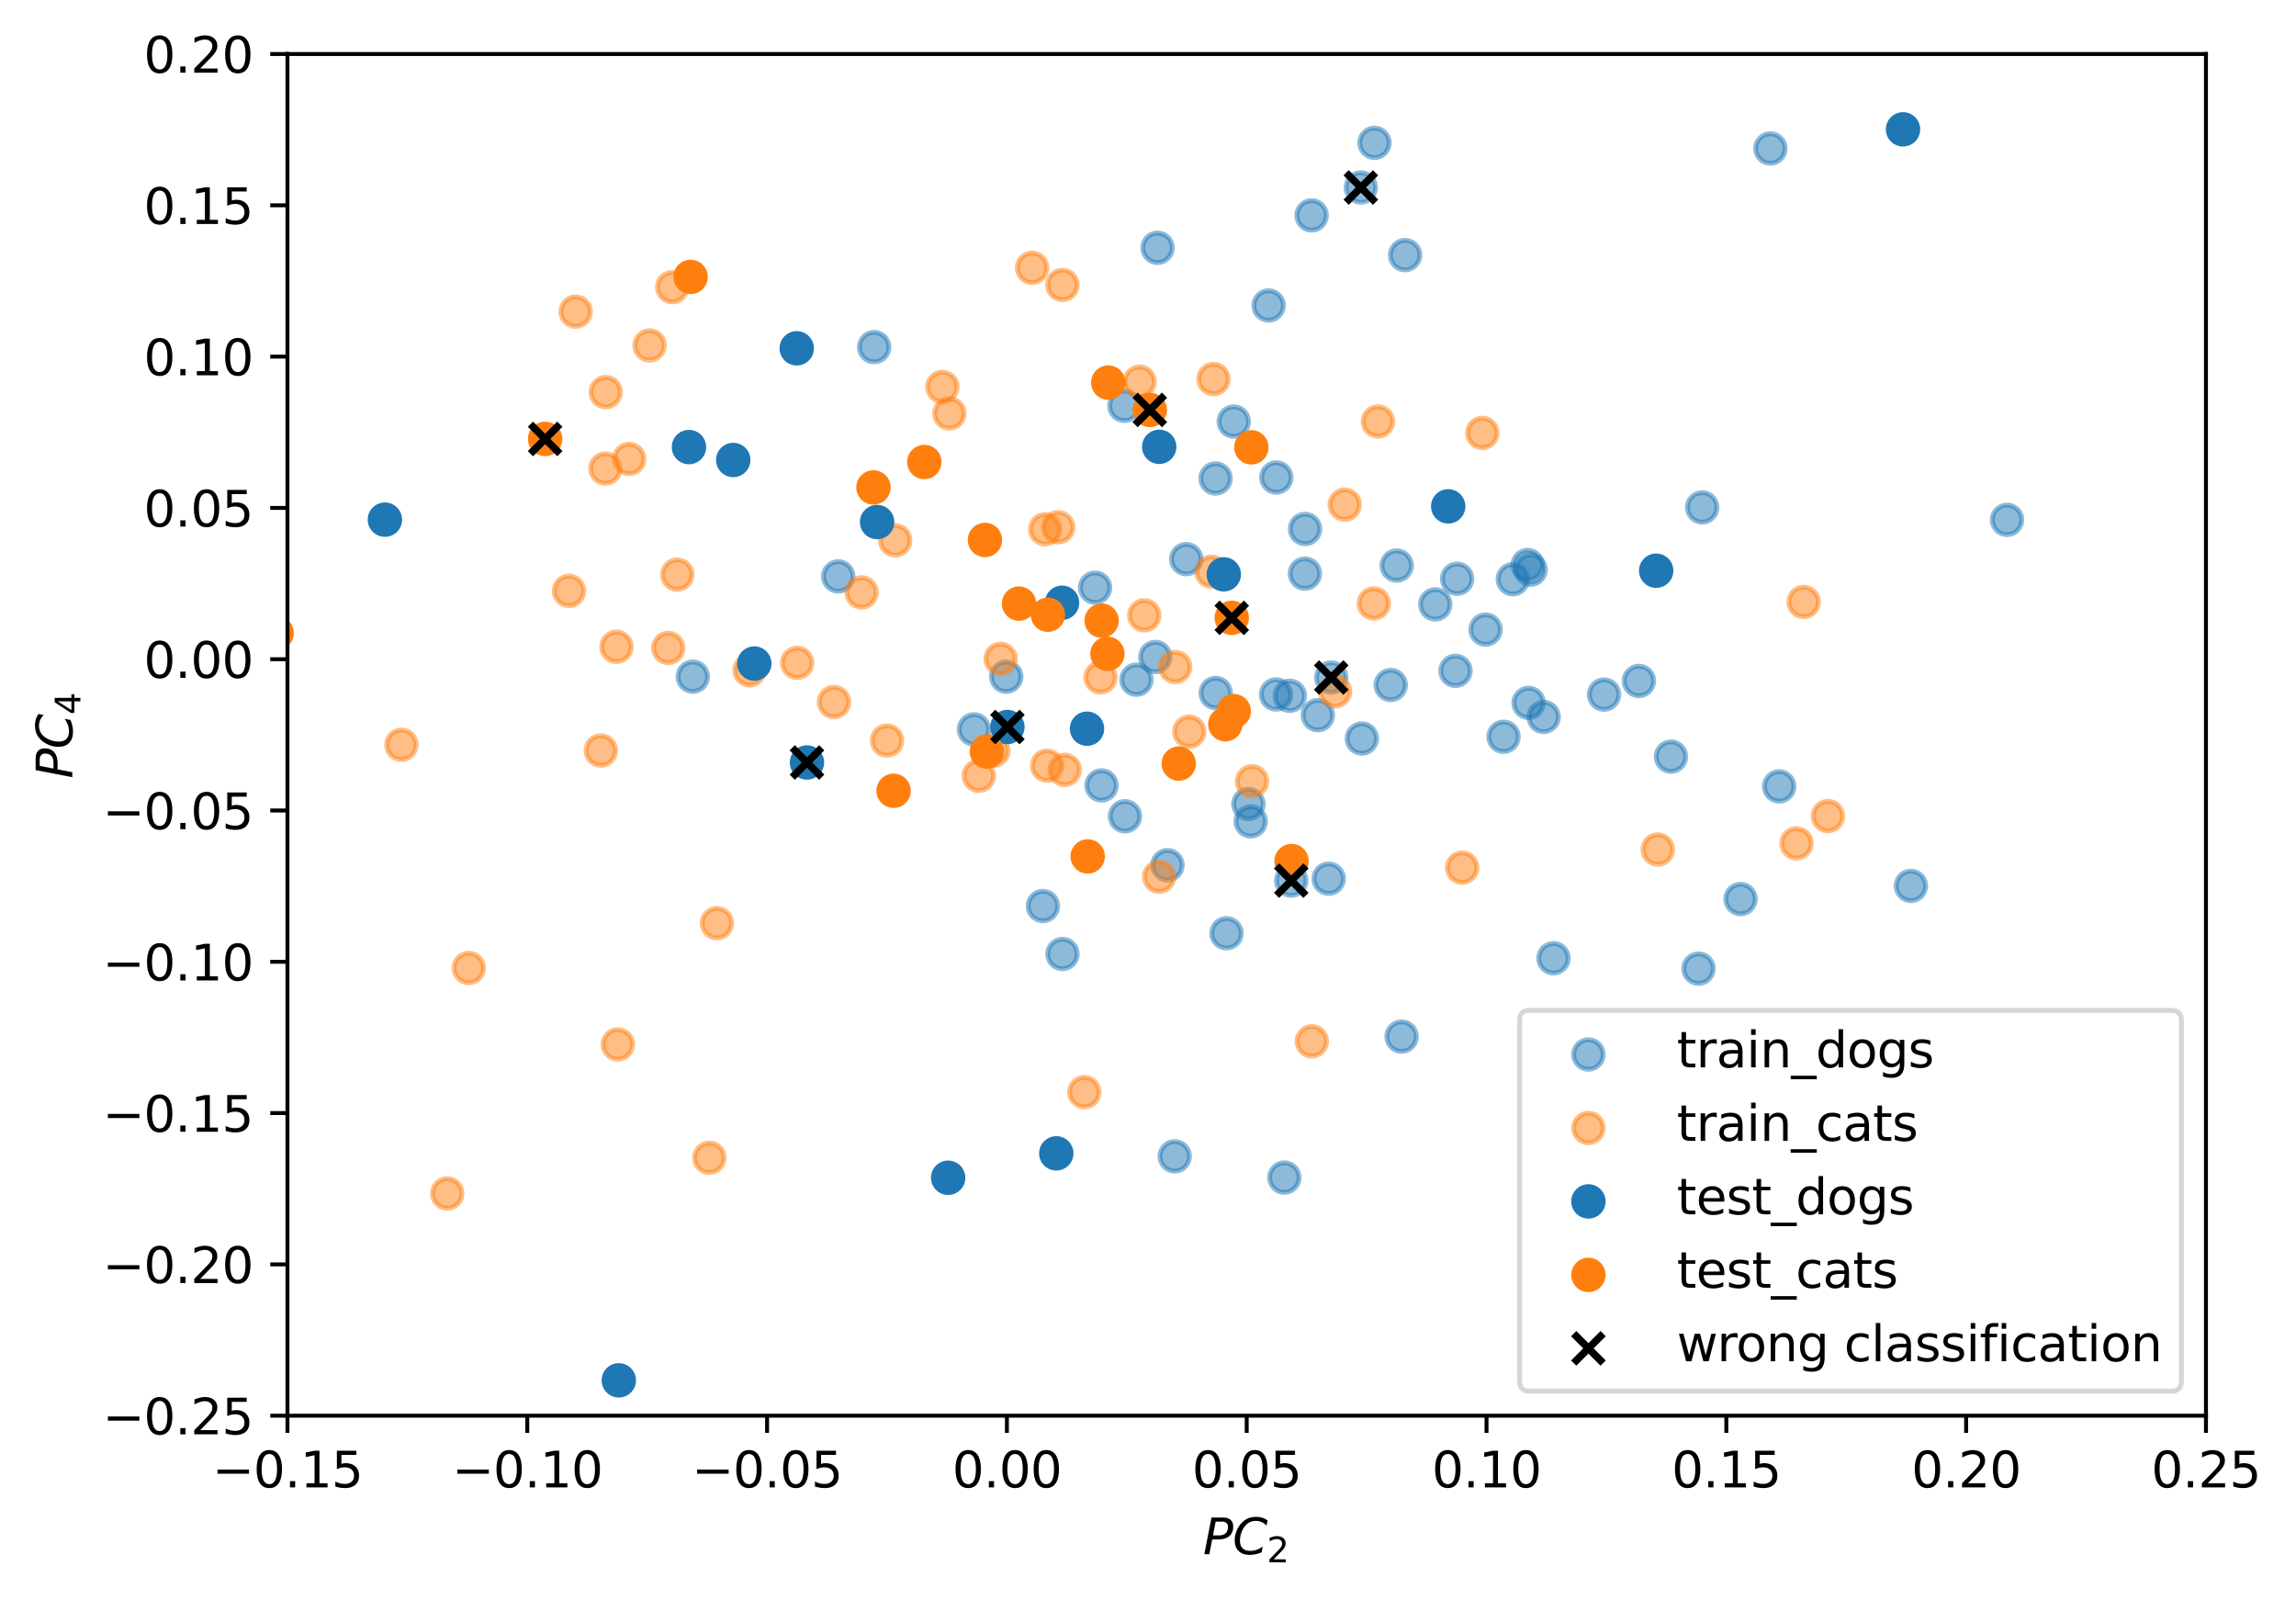 <?xml version="1.0" encoding="utf-8" standalone="no"?>
<!DOCTYPE svg PUBLIC "-//W3C//DTD SVG 1.1//EN"
  "http://www.w3.org/Graphics/SVG/1.1/DTD/svg11.dtd">
<svg xmlns:xlink="http://www.w3.org/1999/xlink" width="467.456pt" height="325.755pt" viewBox="0 0 467.456 325.755" xmlns="http://www.w3.org/2000/svg" version="1.1">
 <defs>
  <style type="text/css">*{stroke-linejoin: round; stroke-linecap: butt}</style>
 </defs>
 <g id="figure_1">
  <g id="patch_1">
   <path d="M 0 325.755 
L 467.456 325.755 
L 467.456 0 
L 0 0 
z
" style="fill: #ffffff"/>
  </g>
  <g id="axes_1">
   <g id="patch_2">
    <path d="M 58.523 288.199 
L 449.123 288.199 
L 449.123 10.999 
L 58.523 10.999 
z
" style="fill: #ffffff"/>
   </g>
   <g id="PathCollection_1">
    <defs>
     <path id="mb5e7efb117" d="M 0 3 
C 0.796 3 1.559 2.684 2.121 2.121 
C 2.684 1.559 3 0.796 3 0 
C 3 -0.796 2.684 -1.559 2.121 -2.121 
C 1.559 -2.684 0.796 -3 0 -3 
C -0.796 -3 -1.559 -2.684 -2.121 -2.121 
C -2.684 -1.559 -3 -0.796 -3 0 
C -3 0.796 -2.684 1.559 -2.121 2.121 
C -1.559 2.684 -0.796 3 0 3 
z
" style="stroke: #1f77b4; stroke-opacity: 0.5"/>
    </defs>
    <g clip-path="url(#p447d0d2521)">
     <use xlink:href="#mb5e7efb117" x="224.265" y="159.896" style="fill: #1f77b4; fill-opacity: 0.5; stroke: #1f77b4; stroke-opacity: 0.5"/>
     <use xlink:href="#mb5e7efb117" x="265.705" y="107.692" style="fill: #1f77b4; fill-opacity: 0.5; stroke: #1f77b4; stroke-opacity: 0.5"/>
     <use xlink:href="#mb5e7efb117" x="311.622" y="115.978" style="fill: #1f77b4; fill-opacity: 0.5; stroke: #1f77b4; stroke-opacity: 0.5"/>
     <use xlink:href="#mb5e7efb117" x="267.041" y="43.848" style="fill: #1f77b4; fill-opacity: 0.5; stroke: #1f77b4; stroke-opacity: 0.5"/>
     <use xlink:href="#mb5e7efb117" x="212.332" y="184.447" style="fill: #1f77b4; fill-opacity: 0.5; stroke: #1f77b4; stroke-opacity: 0.5"/>
     <use xlink:href="#mb5e7efb117" x="340.201" y="154.031" style="fill: #1f77b4; fill-opacity: 0.5; stroke: #1f77b4; stroke-opacity: 0.5"/>
     <use xlink:href="#mb5e7efb117" x="254.637" y="167.218" style="fill: #1f77b4; fill-opacity: 0.5; stroke: #1f77b4; stroke-opacity: 0.5"/>
     <use xlink:href="#mb5e7efb117" x="346.554" y="103.298" style="fill: #1f77b4; fill-opacity: 0.5; stroke: #1f77b4; stroke-opacity: 0.5"/>
     <use xlink:href="#mb5e7efb117" x="237.692" y="176.125" style="fill: #1f77b4; fill-opacity: 0.5; stroke: #1f77b4; stroke-opacity: 0.5"/>
     <use xlink:href="#mb5e7efb117" x="247.515" y="141.077" style="fill: #1f77b4; fill-opacity: 0.5; stroke: #1f77b4; stroke-opacity: 0.5"/>
     <use xlink:href="#mb5e7efb117" x="314.28" y="145.95" style="fill: #1f77b4; fill-opacity: 0.5; stroke: #1f77b4; stroke-opacity: 0.5"/>
     <use xlink:href="#mb5e7efb117" x="241.519" y="113.825" style="fill: #1f77b4; fill-opacity: 0.5; stroke: #1f77b4; stroke-opacity: 0.5"/>
     <use xlink:href="#mb5e7efb117" x="302.459" y="128.17" style="fill: #1f77b4; fill-opacity: 0.5; stroke: #1f77b4; stroke-opacity: 0.5"/>
     <use xlink:href="#mb5e7efb117" x="222.959" y="119.632" style="fill: #1f77b4; fill-opacity: 0.5; stroke: #1f77b4; stroke-opacity: 0.5"/>
     <use xlink:href="#mb5e7efb117" x="235.218" y="133.748" style="fill: #1f77b4; fill-opacity: 0.5; stroke: #1f77b4; stroke-opacity: 0.5"/>
     <use xlink:href="#mb5e7efb117" x="284.363" y="115.136" style="fill: #1f77b4; fill-opacity: 0.5; stroke: #1f77b4; stroke-opacity: 0.5"/>
     <use xlink:href="#mb5e7efb117" x="170.659" y="117.344" style="fill: #1f77b4; fill-opacity: 0.5; stroke: #1f77b4; stroke-opacity: 0.5"/>
     <use xlink:href="#mb5e7efb117" x="198.299" y="148.491" style="fill: #1f77b4; fill-opacity: 0.5; stroke: #1f77b4; stroke-opacity: 0.5"/>
     <use xlink:href="#mb5e7efb117" x="259.801" y="141.373" style="fill: #1f77b4; fill-opacity: 0.5; stroke: #1f77b4; stroke-opacity: 0.5"/>
     <use xlink:href="#mb5e7efb117" x="326.577" y="141.402" style="fill: #1f77b4; fill-opacity: 0.5; stroke: #1f77b4; stroke-opacity: 0.5"/>
     <use xlink:href="#mb5e7efb117" x="354.362" y="183.026" style="fill: #1f77b4; fill-opacity: 0.5; stroke: #1f77b4; stroke-opacity: 0.5"/>
     <use xlink:href="#mb5e7efb117" x="261.489" y="239.729" style="fill: #1f77b4; fill-opacity: 0.5; stroke: #1f77b4; stroke-opacity: 0.5"/>
     <use xlink:href="#mb5e7efb117" x="254.177" y="163.673" style="fill: #1f77b4; fill-opacity: 0.5; stroke: #1f77b4; stroke-opacity: 0.5"/>
     <use xlink:href="#mb5e7efb117" x="277.267" y="150.348" style="fill: #1f77b4; fill-opacity: 0.5; stroke: #1f77b4; stroke-opacity: 0.5"/>
     <use xlink:href="#mb5e7efb117" x="268.304" y="145.593" style="fill: #1f77b4; fill-opacity: 0.5; stroke: #1f77b4; stroke-opacity: 0.5"/>
     <use xlink:href="#mb5e7efb117" x="389.056" y="180.354" style="fill: #1f77b4; fill-opacity: 0.5; stroke: #1f77b4; stroke-opacity: 0.5"/>
     <use xlink:href="#mb5e7efb117" x="283.146" y="139.454" style="fill: #1f77b4; fill-opacity: 0.5; stroke: #1f77b4; stroke-opacity: 0.5"/>
     <use xlink:href="#mb5e7efb117" x="292.218" y="123.039" style="fill: #1f77b4; fill-opacity: 0.5; stroke: #1f77b4; stroke-opacity: 0.5"/>
     <use xlink:href="#mb5e7efb117" x="311.214" y="143.093" style="fill: #1f77b4; fill-opacity: 0.5; stroke: #1f77b4; stroke-opacity: 0.5"/>
     <use xlink:href="#mb5e7efb117" x="231.372" y="138.371" style="fill: #1f77b4; fill-opacity: 0.5; stroke: #1f77b4; stroke-opacity: 0.5"/>
     <use xlink:href="#mb5e7efb117" x="247.486" y="97.408" style="fill: #1f77b4; fill-opacity: 0.5; stroke: #1f77b4; stroke-opacity: 0.5"/>
     <use xlink:href="#mb5e7efb117" x="311.026" y="115.029" style="fill: #1f77b4; fill-opacity: 0.5; stroke: #1f77b4; stroke-opacity: 0.5"/>
     <use xlink:href="#mb5e7efb117" x="265.671" y="116.775" style="fill: #1f77b4; fill-opacity: 0.5; stroke: #1f77b4; stroke-opacity: 0.5"/>
     <use xlink:href="#mb5e7efb117" x="316.285" y="195.081" style="fill: #1f77b4; fill-opacity: 0.5; stroke: #1f77b4; stroke-opacity: 0.5"/>
     <use xlink:href="#mb5e7efb117" x="408.624" y="105.831" style="fill: #1f77b4; fill-opacity: 0.5; stroke: #1f77b4; stroke-opacity: 0.5"/>
     <use xlink:href="#mb5e7efb117" x="251.189" y="85.817" style="fill: #1f77b4; fill-opacity: 0.5; stroke: #1f77b4; stroke-opacity: 0.5"/>
     <use xlink:href="#mb5e7efb117" x="249.711" y="189.988" style="fill: #1f77b4; fill-opacity: 0.5; stroke: #1f77b4; stroke-opacity: 0.5"/>
     <use xlink:href="#mb5e7efb117" x="308.008" y="117.918" style="fill: #1f77b4; fill-opacity: 0.5; stroke: #1f77b4; stroke-opacity: 0.5"/>
     <use xlink:href="#mb5e7efb117" x="296.337" y="136.563" style="fill: #1f77b4; fill-opacity: 0.5; stroke: #1f77b4; stroke-opacity: 0.5"/>
     <use xlink:href="#mb5e7efb117" x="259.854" y="97.206" style="fill: #1f77b4; fill-opacity: 0.5; stroke: #1f77b4; stroke-opacity: 0.5"/>
     <use xlink:href="#mb5e7efb117" x="270.517" y="178.879" style="fill: #1f77b4; fill-opacity: 0.5; stroke: #1f77b4; stroke-opacity: 0.5"/>
     <use xlink:href="#mb5e7efb117" x="345.813" y="197.196" style="fill: #1f77b4; fill-opacity: 0.5; stroke: #1f77b4; stroke-opacity: 0.5"/>
     <use xlink:href="#mb5e7efb117" x="360.442" y="30.232" style="fill: #1f77b4; fill-opacity: 0.5; stroke: #1f77b4; stroke-opacity: 0.5"/>
     <use xlink:href="#mb5e7efb117" x="239.167" y="235.405" style="fill: #1f77b4; fill-opacity: 0.5; stroke: #1f77b4; stroke-opacity: 0.5"/>
     <use xlink:href="#mb5e7efb117" x="258.285" y="62.193" style="fill: #1f77b4; fill-opacity: 0.5; stroke: #1f77b4; stroke-opacity: 0.5"/>
     <use xlink:href="#mb5e7efb117" x="216.311" y="194.212" style="fill: #1f77b4; fill-opacity: 0.5; stroke: #1f77b4; stroke-opacity: 0.5"/>
     <use xlink:href="#mb5e7efb117" x="285.363" y="211.034" style="fill: #1f77b4; fill-opacity: 0.5; stroke: #1f77b4; stroke-opacity: 0.5"/>
     <use xlink:href="#mb5e7efb117" x="229.041" y="166.176" style="fill: #1f77b4; fill-opacity: 0.5; stroke: #1f77b4; stroke-opacity: 0.5"/>
     <use xlink:href="#mb5e7efb117" x="177.976" y="70.662" style="fill: #1f77b4; fill-opacity: 0.5; stroke: #1f77b4; stroke-opacity: 0.5"/>
     <use xlink:href="#mb5e7efb117" x="286.076" y="51.934" style="fill: #1f77b4; fill-opacity: 0.5; stroke: #1f77b4; stroke-opacity: 0.5"/>
     <use xlink:href="#mb5e7efb117" x="141.053" y="137.76" style="fill: #1f77b4; fill-opacity: 0.5; stroke: #1f77b4; stroke-opacity: 0.5"/>
     <use xlink:href="#mb5e7efb117" x="279.842" y="29.08" style="fill: #1f77b4; fill-opacity: 0.5; stroke: #1f77b4; stroke-opacity: 0.5"/>
     <use xlink:href="#mb5e7efb117" x="362.229" y="160.093" style="fill: #1f77b4; fill-opacity: 0.5; stroke: #1f77b4; stroke-opacity: 0.5"/>
     <use xlink:href="#mb5e7efb117" x="262.594" y="141.649" style="fill: #1f77b4; fill-opacity: 0.5; stroke: #1f77b4; stroke-opacity: 0.5"/>
     <use xlink:href="#mb5e7efb117" x="333.679" y="138.631" style="fill: #1f77b4; fill-opacity: 0.5; stroke: #1f77b4; stroke-opacity: 0.5"/>
     <use xlink:href="#mb5e7efb117" x="296.67" y="117.823" style="fill: #1f77b4; fill-opacity: 0.5; stroke: #1f77b4; stroke-opacity: 0.5"/>
     <use xlink:href="#mb5e7efb117" x="306.116" y="149.991" style="fill: #1f77b4; fill-opacity: 0.5; stroke: #1f77b4; stroke-opacity: 0.5"/>
     <use xlink:href="#mb5e7efb117" x="204.868" y="137.763" style="fill: #1f77b4; fill-opacity: 0.5; stroke: #1f77b4; stroke-opacity: 0.5"/>
     <use xlink:href="#mb5e7efb117" x="235.673" y="50.445" style="fill: #1f77b4; fill-opacity: 0.5; stroke: #1f77b4; stroke-opacity: 0.5"/>
     <use xlink:href="#mb5e7efb117" x="228.925" y="82.61" style="fill: #1f77b4; fill-opacity: 0.5; stroke: #1f77b4; stroke-opacity: 0.5"/>
     <use xlink:href="#mb5e7efb117" x="262.897" y="179.276" style="fill: #1f77b4; fill-opacity: 0.5; stroke: #1f77b4; stroke-opacity: 0.5"/>
     <use xlink:href="#mb5e7efb117" x="271.032" y="137.929" style="fill: #1f77b4; fill-opacity: 0.5; stroke: #1f77b4; stroke-opacity: 0.5"/>
     <use xlink:href="#mb5e7efb117" x="277.061" y="38.171" style="fill: #1f77b4; fill-opacity: 0.5; stroke: #1f77b4; stroke-opacity: 0.5"/>
    </g>
   </g>
   <g id="PathCollection_2">
    <defs>
     <path id="m64a1a3dfe0" d="M 0 3 
C 0.796 3 1.559 2.684 2.121 2.121 
C 2.684 1.559 3 0.796 3 0 
C 3 -0.796 2.684 -1.559 2.121 -2.121 
C 1.559 -2.684 0.796 -3 0 -3 
C -0.796 -3 -1.559 -2.684 -2.121 -2.121 
C -2.684 -1.559 -3 -0.796 -3 0 
C -3 0.796 -2.684 1.559 -2.121 2.121 
C -1.559 2.684 -0.796 3 0 3 
z
" style="stroke: #ff7f0e; stroke-opacity: 0.5"/>
    </defs>
    <g clip-path="url(#p447d0d2521)">
     <use xlink:href="#m64a1a3dfe0" x="372.161" y="166.135" style="fill: #ff7f0e; fill-opacity: 0.5; stroke: #ff7f0e; stroke-opacity: 0.5"/>
     <use xlink:href="#m64a1a3dfe0" x="144.421" y="235.694" style="fill: #ff7f0e; fill-opacity: 0.5; stroke: #ff7f0e; stroke-opacity: 0.5"/>
     <use xlink:href="#m64a1a3dfe0" x="91.052" y="242.959" style="fill: #ff7f0e; fill-opacity: 0.5; stroke: #ff7f0e; stroke-opacity: 0.5"/>
     <use xlink:href="#m64a1a3dfe0" x="175.417" y="120.609" style="fill: #ff7f0e; fill-opacity: 0.5; stroke: #ff7f0e; stroke-opacity: 0.5"/>
     <use xlink:href="#m64a1a3dfe0" x="365.765" y="171.69" style="fill: #ff7f0e; fill-opacity: 0.5; stroke: #ff7f0e; stroke-opacity: 0.5"/>
     <use xlink:href="#m64a1a3dfe0" x="117.203" y="63.435" style="fill: #ff7f0e; fill-opacity: 0.5; stroke: #ff7f0e; stroke-opacity: 0.5"/>
     <use xlink:href="#m64a1a3dfe0" x="152.601" y="136.465" style="fill: #ff7f0e; fill-opacity: 0.5; stroke: #ff7f0e; stroke-opacity: 0.5"/>
     <use xlink:href="#m64a1a3dfe0" x="297.699" y="176.636" style="fill: #ff7f0e; fill-opacity: 0.5; stroke: #ff7f0e; stroke-opacity: 0.5"/>
     <use xlink:href="#m64a1a3dfe0" x="28.164" y="113.261" style="fill: #ff7f0e; fill-opacity: 0.5; stroke: #ff7f0e; stroke-opacity: 0.5"/>
     <use xlink:href="#m64a1a3dfe0" x="123.253" y="95.388" style="fill: #ff7f0e; fill-opacity: 0.5; stroke: #ff7f0e; stroke-opacity: 0.5"/>
     <use xlink:href="#m64a1a3dfe0" x="191.856" y="78.767" style="fill: #ff7f0e; fill-opacity: 0.5; stroke: #ff7f0e; stroke-opacity: 0.5"/>
     <use xlink:href="#m64a1a3dfe0" x="213.189" y="155.868" style="fill: #ff7f0e; fill-opacity: 0.5; stroke: #ff7f0e; stroke-opacity: 0.5"/>
     <use xlink:href="#m64a1a3dfe0" x="235.998" y="178.471" style="fill: #ff7f0e; fill-opacity: 0.5; stroke: #ff7f0e; stroke-opacity: 0.5"/>
     <use xlink:href="#m64a1a3dfe0" x="169.804" y="142.912" style="fill: #ff7f0e; fill-opacity: 0.5; stroke: #ff7f0e; stroke-opacity: 0.5"/>
     <use xlink:href="#m64a1a3dfe0" x="246.641" y="116.378" style="fill: #ff7f0e; fill-opacity: 0.5; stroke: #ff7f0e; stroke-opacity: 0.5"/>
     <use xlink:href="#m64a1a3dfe0" x="202.251" y="152.828" style="fill: #ff7f0e; fill-opacity: 0.5; stroke: #ff7f0e; stroke-opacity: 0.5"/>
     <use xlink:href="#m64a1a3dfe0" x="180.589" y="150.761" style="fill: #ff7f0e; fill-opacity: 0.5; stroke: #ff7f0e; stroke-opacity: 0.5"/>
     <use xlink:href="#m64a1a3dfe0" x="95.447" y="197.062" style="fill: #ff7f0e; fill-opacity: 0.5; stroke: #ff7f0e; stroke-opacity: 0.5"/>
     <use xlink:href="#m64a1a3dfe0" x="115.839" y="120.282" style="fill: #ff7f0e; fill-opacity: 0.5; stroke: #ff7f0e; stroke-opacity: 0.5"/>
     <use xlink:href="#m64a1a3dfe0" x="220.764" y="222.336" style="fill: #ff7f0e; fill-opacity: 0.5; stroke: #ff7f0e; stroke-opacity: 0.5"/>
     <use xlink:href="#m64a1a3dfe0" x="122.329" y="152.787" style="fill: #ff7f0e; fill-opacity: 0.5; stroke: #ff7f0e; stroke-opacity: 0.5"/>
     <use xlink:href="#m64a1a3dfe0" x="203.708" y="134.115" style="fill: #ff7f0e; fill-opacity: 0.5; stroke: #ff7f0e; stroke-opacity: 0.5"/>
     <use xlink:href="#m64a1a3dfe0" x="182.259" y="110" style="fill: #ff7f0e; fill-opacity: 0.5; stroke: #ff7f0e; stroke-opacity: 0.5"/>
     <use xlink:href="#m64a1a3dfe0" x="199.28" y="157.926" style="fill: #ff7f0e; fill-opacity: 0.5; stroke: #ff7f0e; stroke-opacity: 0.5"/>
     <use xlink:href="#m64a1a3dfe0" x="136.054" y="131.905" style="fill: #ff7f0e; fill-opacity: 0.5; stroke: #ff7f0e; stroke-opacity: 0.5"/>
     <use xlink:href="#m64a1a3dfe0" x="232.973" y="125.267" style="fill: #ff7f0e; fill-opacity: 0.5; stroke: #ff7f0e; stroke-opacity: 0.5"/>
     <use xlink:href="#m64a1a3dfe0" x="216.775" y="156.732" style="fill: #ff7f0e; fill-opacity: 0.5; stroke: #ff7f0e; stroke-opacity: 0.5"/>
     <use xlink:href="#m64a1a3dfe0" x="239.268" y="135.784" style="fill: #ff7f0e; fill-opacity: 0.5; stroke: #ff7f0e; stroke-opacity: 0.5"/>
     <use xlink:href="#m64a1a3dfe0" x="123.325" y="79.833" style="fill: #ff7f0e; fill-opacity: 0.5; stroke: #ff7f0e; stroke-opacity: 0.5"/>
     <use xlink:href="#m64a1a3dfe0" x="254.907" y="159.048" style="fill: #ff7f0e; fill-opacity: 0.5; stroke: #ff7f0e; stroke-opacity: 0.5"/>
     <use xlink:href="#m64a1a3dfe0" x="247.059" y="77.162" style="fill: #ff7f0e; fill-opacity: 0.5; stroke: #ff7f0e; stroke-opacity: 0.5"/>
     <use xlink:href="#m64a1a3dfe0" x="145.967" y="187.942" style="fill: #ff7f0e; fill-opacity: 0.5; stroke: #ff7f0e; stroke-opacity: 0.5"/>
     <use xlink:href="#m64a1a3dfe0" x="125.511" y="131.674" style="fill: #ff7f0e; fill-opacity: 0.5; stroke: #ff7f0e; stroke-opacity: 0.5"/>
     <use xlink:href="#m64a1a3dfe0" x="301.796" y="88.14" style="fill: #ff7f0e; fill-opacity: 0.5; stroke: #ff7f0e; stroke-opacity: 0.5"/>
     <use xlink:href="#m64a1a3dfe0" x="125.781" y="212.614" style="fill: #ff7f0e; fill-opacity: 0.5; stroke: #ff7f0e; stroke-opacity: 0.5"/>
     <use xlink:href="#m64a1a3dfe0" x="212.8" y="107.744" style="fill: #ff7f0e; fill-opacity: 0.5; stroke: #ff7f0e; stroke-opacity: 0.5"/>
     <use xlink:href="#m64a1a3dfe0" x="232.012" y="77.707" style="fill: #ff7f0e; fill-opacity: 0.5; stroke: #ff7f0e; stroke-opacity: 0.5"/>
     <use xlink:href="#m64a1a3dfe0" x="267.081" y="211.99" style="fill: #ff7f0e; fill-opacity: 0.5; stroke: #ff7f0e; stroke-opacity: 0.5"/>
     <use xlink:href="#m64a1a3dfe0" x="224.064" y="137.905" style="fill: #ff7f0e; fill-opacity: 0.5; stroke: #ff7f0e; stroke-opacity: 0.5"/>
     <use xlink:href="#m64a1a3dfe0" x="367.217" y="122.537" style="fill: #ff7f0e; fill-opacity: 0.5; stroke: #ff7f0e; stroke-opacity: 0.5"/>
     <use xlink:href="#m64a1a3dfe0" x="216.308" y="58.001" style="fill: #ff7f0e; fill-opacity: 0.5; stroke: #ff7f0e; stroke-opacity: 0.5"/>
     <use xlink:href="#m64a1a3dfe0" x="137.898" y="116.983" style="fill: #ff7f0e; fill-opacity: 0.5; stroke: #ff7f0e; stroke-opacity: 0.5"/>
     <use xlink:href="#m64a1a3dfe0" x="128.1" y="93.429" style="fill: #ff7f0e; fill-opacity: 0.5; stroke: #ff7f0e; stroke-opacity: 0.5"/>
     <use xlink:href="#m64a1a3dfe0" x="279.697" y="122.839" style="fill: #ff7f0e; fill-opacity: 0.5; stroke: #ff7f0e; stroke-opacity: 0.5"/>
     <use xlink:href="#m64a1a3dfe0" x="162.299" y="134.939" style="fill: #ff7f0e; fill-opacity: 0.5; stroke: #ff7f0e; stroke-opacity: 0.5"/>
     <use xlink:href="#m64a1a3dfe0" x="242.13" y="148.949" style="fill: #ff7f0e; fill-opacity: 0.5; stroke: #ff7f0e; stroke-opacity: 0.5"/>
     <use xlink:href="#m64a1a3dfe0" x="136.876" y="58.454" style="fill: #ff7f0e; fill-opacity: 0.5; stroke: #ff7f0e; stroke-opacity: 0.5"/>
     <use xlink:href="#m64a1a3dfe0" x="81.732" y="151.621" style="fill: #ff7f0e; fill-opacity: 0.5; stroke: #ff7f0e; stroke-opacity: 0.5"/>
     <use xlink:href="#m64a1a3dfe0" x="337.511" y="172.944" style="fill: #ff7f0e; fill-opacity: 0.5; stroke: #ff7f0e; stroke-opacity: 0.5"/>
     <use xlink:href="#m64a1a3dfe0" x="132.253" y="70.32" style="fill: #ff7f0e; fill-opacity: 0.5; stroke: #ff7f0e; stroke-opacity: 0.5"/>
     <use xlink:href="#m64a1a3dfe0" x="280.543" y="85.805" style="fill: #ff7f0e; fill-opacity: 0.5; stroke: #ff7f0e; stroke-opacity: 0.5"/>
     <use xlink:href="#m64a1a3dfe0" x="210.131" y="54.517" style="fill: #ff7f0e; fill-opacity: 0.5; stroke: #ff7f0e; stroke-opacity: 0.5"/>
     <use xlink:href="#m64a1a3dfe0" x="38.169" y="124.171" style="fill: #ff7f0e; fill-opacity: 0.5; stroke: #ff7f0e; stroke-opacity: 0.5"/>
     <use xlink:href="#m64a1a3dfe0" x="273.781" y="102.736" style="fill: #ff7f0e; fill-opacity: 0.5; stroke: #ff7f0e; stroke-opacity: 0.5"/>
     <use xlink:href="#m64a1a3dfe0" x="215.455" y="107.335" style="fill: #ff7f0e; fill-opacity: 0.5; stroke: #ff7f0e; stroke-opacity: 0.5"/>
     <use xlink:href="#m64a1a3dfe0" x="193.298" y="84.167" style="fill: #ff7f0e; fill-opacity: 0.5; stroke: #ff7f0e; stroke-opacity: 0.5"/>
     <use xlink:href="#m64a1a3dfe0" x="271.826" y="140.754" style="fill: #ff7f0e; fill-opacity: 0.5; stroke: #ff7f0e; stroke-opacity: 0.5"/>
    </g>
   </g>
   <g id="PathCollection_3">
    <defs>
     <path id="m64ab423591" d="M 0 3 
C 0.796 3 1.559 2.684 2.121 2.121 
C 2.684 1.559 3 0.796 3 0 
C 3 -0.796 2.684 -1.559 2.121 -2.121 
C 1.559 -2.684 0.796 -3 0 -3 
C -0.796 -3 -1.559 -2.684 -2.121 -2.121 
C -2.684 -1.559 -3 -0.796 -3 0 
C -3 0.796 -2.684 1.559 -2.121 2.121 
C -1.559 2.684 -0.796 3 0 3 
z
" style="stroke: #1f77b4"/>
    </defs>
    <g clip-path="url(#p447d0d2521)">
     <use xlink:href="#m64ab423591" x="140.271" y="91.013" style="fill: #1f77b4; stroke: #1f77b4"/>
     <use xlink:href="#m64ab423591" x="153.572" y="135.082" style="fill: #1f77b4; stroke: #1f77b4"/>
     <use xlink:href="#m64ab423591" x="125.985" y="281.008" style="fill: #1f77b4; stroke: #1f77b4"/>
     <use xlink:href="#m64ab423591" x="162.211" y="70.91" style="fill: #1f77b4; stroke: #1f77b4"/>
     <use xlink:href="#m64ab423591" x="158.863" y="-1" style="fill: #1f77b4; stroke: #1f77b4"/>
     <use xlink:href="#m64ab423591" x="129.951" y="-1" style="fill: #1f77b4; stroke: #1f77b4"/>
     <use xlink:href="#m64ab423591" x="78.365" y="105.791" style="fill: #1f77b4; stroke: #1f77b4"/>
     <use xlink:href="#m64ab423591" x="294.847" y="103.083" style="fill: #1f77b4; stroke: #1f77b4"/>
     <use xlink:href="#m64ab423591" x="178.574" y="106.274" style="fill: #1f77b4; stroke: #1f77b4"/>
     <use xlink:href="#m64ab423591" x="387.447" y="26.33" style="fill: #1f77b4; stroke: #1f77b4"/>
     <use xlink:href="#m64ab423591" x="193.038" y="239.766" style="fill: #1f77b4; stroke: #1f77b4"/>
     <use xlink:href="#m64ab423591" x="249.153" y="116.923" style="fill: #1f77b4; stroke: #1f77b4"/>
     <use xlink:href="#m64ab423591" x="337.192" y="116.181" style="fill: #1f77b4; stroke: #1f77b4"/>
     <use xlink:href="#m64ab423591" x="215.057" y="234.798" style="fill: #1f77b4; stroke: #1f77b4"/>
     <use xlink:href="#m64ab423591" x="216.232" y="122.709" style="fill: #1f77b4; stroke: #1f77b4"/>
     <use xlink:href="#m64ab423591" x="236.009" y="90.965" style="fill: #1f77b4; stroke: #1f77b4"/>
     <use xlink:href="#m64ab423591" x="221.314" y="148.347" style="fill: #1f77b4; stroke: #1f77b4"/>
     <use xlink:href="#m64ab423591" x="149.285" y="93.642" style="fill: #1f77b4; stroke: #1f77b4"/>
     <use xlink:href="#m64ab423591" x="205.101" y="148.001" style="fill: #1f77b4; stroke: #1f77b4"/>
     <use xlink:href="#m64ab423591" x="164.296" y="155.223" style="fill: #1f77b4; stroke: #1f77b4"/>
    </g>
   </g>
   <g id="PathCollection_4">
    <defs>
     <path id="m41695d82a5" d="M 0 3 
C 0.796 3 1.559 2.684 2.121 2.121 
C 2.684 1.559 3 0.796 3 0 
C 3 -0.796 2.684 -1.559 2.121 -2.121 
C 1.559 -2.684 0.796 -3 0 -3 
C -0.796 -3 -1.559 -2.684 -2.121 -2.121 
C -2.684 -1.559 -3 -0.796 -3 0 
C -3 0.796 -2.684 1.559 -2.121 2.121 
C -1.559 2.684 -0.796 3 0 3 
z
" style="stroke: #ff7f0e"/>
    </defs>
    <g clip-path="url(#p447d0d2521)">
     <use xlink:href="#m41695d82a5" x="250.779" y="125.78" style="fill: #ff7f0e; stroke: #ff7f0e"/>
     <use xlink:href="#m41695d82a5" x="110.988" y="89.357" style="fill: #ff7f0e; stroke: #ff7f0e"/>
     <use xlink:href="#m41695d82a5" x="234.098" y="83.451" style="fill: #ff7f0e; stroke: #ff7f0e"/>
     <use xlink:href="#m41695d82a5" x="181.932" y="160.986" style="fill: #ff7f0e; stroke: #ff7f0e"/>
     <use xlink:href="#m41695d82a5" x="262.954" y="175.288" style="fill: #ff7f0e; stroke: #ff7f0e"/>
     <use xlink:href="#m41695d82a5" x="249.473" y="147.438" style="fill: #ff7f0e; stroke: #ff7f0e"/>
     <use xlink:href="#m41695d82a5" x="254.771" y="91.067" style="fill: #ff7f0e; stroke: #ff7f0e"/>
     <use xlink:href="#m41695d82a5" x="200.92" y="153.002" style="fill: #ff7f0e; stroke: #ff7f0e"/>
     <use xlink:href="#m41695d82a5" x="200.535" y="109.924" style="fill: #ff7f0e; stroke: #ff7f0e"/>
     <use xlink:href="#m41695d82a5" x="213.347" y="125.143" style="fill: #ff7f0e; stroke: #ff7f0e"/>
     <use xlink:href="#m41695d82a5" x="251.185" y="144.773" style="fill: #ff7f0e; stroke: #ff7f0e"/>
     <use xlink:href="#m41695d82a5" x="207.466" y="122.885" style="fill: #ff7f0e; stroke: #ff7f0e"/>
     <use xlink:href="#m41695d82a5" x="188.188" y="94.055" style="fill: #ff7f0e; stroke: #ff7f0e"/>
     <use xlink:href="#m41695d82a5" x="225.638" y="77.889" style="fill: #ff7f0e; stroke: #ff7f0e"/>
     <use xlink:href="#m41695d82a5" x="56.324" y="128.875" style="fill: #ff7f0e; stroke: #ff7f0e"/>
     <use xlink:href="#m41695d82a5" x="224.287" y="126.349" style="fill: #ff7f0e; stroke: #ff7f0e"/>
     <use xlink:href="#m41695d82a5" x="239.992" y="155.451" style="fill: #ff7f0e; stroke: #ff7f0e"/>
     <use xlink:href="#m41695d82a5" x="221.451" y="174.346" style="fill: #ff7f0e; stroke: #ff7f0e"/>
     <use xlink:href="#m41695d82a5" x="140.602" y="56.371" style="fill: #ff7f0e; stroke: #ff7f0e"/>
     <use xlink:href="#m41695d82a5" x="177.832" y="99.229" style="fill: #ff7f0e; stroke: #ff7f0e"/>
     <use xlink:href="#m41695d82a5" x="225.465" y="133.107" style="fill: #ff7f0e; stroke: #ff7f0e"/>
    </g>
   </g>
   <g id="PathCollection_5">
    <defs>
     <path id="mc16e779f1e" d="M -3 3 
L 3 -3 
M -3 -3 
L 3 3 
" style="stroke: #000000; stroke-width: 1.5"/>
    </defs>
    <g clip-path="url(#p447d0d2521)">
     <use xlink:href="#mc16e779f1e" x="262.897" y="179.276" style="stroke: #000000; stroke-width: 1.5"/>
     <use xlink:href="#mc16e779f1e" x="271.032" y="137.929" style="stroke: #000000; stroke-width: 1.5"/>
     <use xlink:href="#mc16e779f1e" x="277.061" y="38.171" style="stroke: #000000; stroke-width: 1.5"/>
     <use xlink:href="#mc16e779f1e" x="250.779" y="125.78" style="stroke: #000000; stroke-width: 1.5"/>
     <use xlink:href="#mc16e779f1e" x="110.988" y="89.357" style="stroke: #000000; stroke-width: 1.5"/>
     <use xlink:href="#mc16e779f1e" x="234.098" y="83.451" style="stroke: #000000; stroke-width: 1.5"/>
     <use xlink:href="#mc16e779f1e" x="205.101" y="148.001" style="stroke: #000000; stroke-width: 1.5"/>
     <use xlink:href="#mc16e779f1e" x="164.296" y="155.223" style="stroke: #000000; stroke-width: 1.5"/>
    </g>
   </g>
   <g id="matplotlib.axis_1">
    <g id="xtick_1">
     <g id="line2d_1">
      <defs>
       <path id="m9e5a7fafeb" d="M 0 0 
L 0 3.5 
" style="stroke: #000000; stroke-width: 0.8"/>
      </defs>
      <g>
       <use xlink:href="#m9e5a7fafeb" x="58.523" y="288.199" style="stroke: #000000; stroke-width: 0.8"/>
      </g>
     </g>
     <g id="text_1">
      <!-- −0.15 -->
      <g transform="translate(43.201 302.798) scale(0.1 -0.1)">
       <defs>
        <path id="DejaVuSans-2212" d="M 678 2272 
L 4684 2272 
L 4684 1741 
L 678 1741 
L 678 2272 
z
" transform="scale(0.016)"/>
        <path id="DejaVuSans-30" d="M 2034 4250 
Q 1547 4250 1301 3770 
Q 1056 3291 1056 2328 
Q 1056 1369 1301 889 
Q 1547 409 2034 409 
Q 2525 409 2770 889 
Q 3016 1369 3016 2328 
Q 3016 3291 2770 3770 
Q 2525 4250 2034 4250 
z
M 2034 4750 
Q 2819 4750 3233 4129 
Q 3647 3509 3647 2328 
Q 3647 1150 3233 529 
Q 2819 -91 2034 -91 
Q 1250 -91 836 529 
Q 422 1150 422 2328 
Q 422 3509 836 4129 
Q 1250 4750 2034 4750 
z
" transform="scale(0.016)"/>
        <path id="DejaVuSans-2e" d="M 684 794 
L 1344 794 
L 1344 0 
L 684 0 
L 684 794 
z
" transform="scale(0.016)"/>
        <path id="DejaVuSans-31" d="M 794 531 
L 1825 531 
L 1825 4091 
L 703 3866 
L 703 4441 
L 1819 4666 
L 2450 4666 
L 2450 531 
L 3481 531 
L 3481 0 
L 794 0 
L 794 531 
z
" transform="scale(0.016)"/>
        <path id="DejaVuSans-35" d="M 691 4666 
L 3169 4666 
L 3169 4134 
L 1269 4134 
L 1269 2991 
Q 1406 3038 1543 3061 
Q 1681 3084 1819 3084 
Q 2600 3084 3056 2656 
Q 3513 2228 3513 1497 
Q 3513 744 3044 326 
Q 2575 -91 1722 -91 
Q 1428 -91 1123 -41 
Q 819 9 494 109 
L 494 744 
Q 775 591 1075 516 
Q 1375 441 1709 441 
Q 2250 441 2565 725 
Q 2881 1009 2881 1497 
Q 2881 1984 2565 2268 
Q 2250 2553 1709 2553 
Q 1456 2553 1204 2497 
Q 953 2441 691 2322 
L 691 4666 
z
" transform="scale(0.016)"/>
       </defs>
       <use xlink:href="#DejaVuSans-2212"/>
       <use xlink:href="#DejaVuSans-30" transform="translate(83.789 0)"/>
       <use xlink:href="#DejaVuSans-2e" transform="translate(147.412 0)"/>
       <use xlink:href="#DejaVuSans-31" transform="translate(179.199 0)"/>
       <use xlink:href="#DejaVuSans-35" transform="translate(242.822 0)"/>
      </g>
     </g>
    </g>
    <g id="xtick_2">
     <g id="line2d_2">
      <g>
       <use xlink:href="#m9e5a7fafeb" x="107.348" y="288.199" style="stroke: #000000; stroke-width: 0.8"/>
      </g>
     </g>
     <g id="text_2">
      <!-- −0.10 -->
      <g transform="translate(92.026 302.798) scale(0.1 -0.1)">
       <use xlink:href="#DejaVuSans-2212"/>
       <use xlink:href="#DejaVuSans-30" transform="translate(83.789 0)"/>
       <use xlink:href="#DejaVuSans-2e" transform="translate(147.412 0)"/>
       <use xlink:href="#DejaVuSans-31" transform="translate(179.199 0)"/>
       <use xlink:href="#DejaVuSans-30" transform="translate(242.822 0)"/>
      </g>
     </g>
    </g>
    <g id="xtick_3">
     <g id="line2d_3">
      <g>
       <use xlink:href="#m9e5a7fafeb" x="156.173" y="288.199" style="stroke: #000000; stroke-width: 0.8"/>
      </g>
     </g>
     <g id="text_3">
      <!-- −0.05 -->
      <g transform="translate(140.851 302.798) scale(0.1 -0.1)">
       <use xlink:href="#DejaVuSans-2212"/>
       <use xlink:href="#DejaVuSans-30" transform="translate(83.789 0)"/>
       <use xlink:href="#DejaVuSans-2e" transform="translate(147.412 0)"/>
       <use xlink:href="#DejaVuSans-30" transform="translate(179.199 0)"/>
       <use xlink:href="#DejaVuSans-35" transform="translate(242.822 0)"/>
      </g>
     </g>
    </g>
    <g id="xtick_4">
     <g id="line2d_4">
      <g>
       <use xlink:href="#m9e5a7fafeb" x="204.998" y="288.199" style="stroke: #000000; stroke-width: 0.8"/>
      </g>
     </g>
     <g id="text_4">
      <!-- 0.00 -->
      <g transform="translate(193.866 302.798) scale(0.1 -0.1)">
       <use xlink:href="#DejaVuSans-30"/>
       <use xlink:href="#DejaVuSans-2e" transform="translate(63.623 0)"/>
       <use xlink:href="#DejaVuSans-30" transform="translate(95.41 0)"/>
       <use xlink:href="#DejaVuSans-30" transform="translate(159.033 0)"/>
      </g>
     </g>
    </g>
    <g id="xtick_5">
     <g id="line2d_5">
      <g>
       <use xlink:href="#m9e5a7fafeb" x="253.823" y="288.199" style="stroke: #000000; stroke-width: 0.8"/>
      </g>
     </g>
     <g id="text_5">
      <!-- 0.05 -->
      <g transform="translate(242.691 302.798) scale(0.1 -0.1)">
       <use xlink:href="#DejaVuSans-30"/>
       <use xlink:href="#DejaVuSans-2e" transform="translate(63.623 0)"/>
       <use xlink:href="#DejaVuSans-30" transform="translate(95.41 0)"/>
       <use xlink:href="#DejaVuSans-35" transform="translate(159.033 0)"/>
      </g>
     </g>
    </g>
    <g id="xtick_6">
     <g id="line2d_6">
      <g>
       <use xlink:href="#m9e5a7fafeb" x="302.648" y="288.199" style="stroke: #000000; stroke-width: 0.8"/>
      </g>
     </g>
     <g id="text_6">
      <!-- 0.10 -->
      <g transform="translate(291.516 302.798) scale(0.1 -0.1)">
       <use xlink:href="#DejaVuSans-30"/>
       <use xlink:href="#DejaVuSans-2e" transform="translate(63.623 0)"/>
       <use xlink:href="#DejaVuSans-31" transform="translate(95.41 0)"/>
       <use xlink:href="#DejaVuSans-30" transform="translate(159.033 0)"/>
      </g>
     </g>
    </g>
    <g id="xtick_7">
     <g id="line2d_7">
      <g>
       <use xlink:href="#m9e5a7fafeb" x="351.473" y="288.199" style="stroke: #000000; stroke-width: 0.8"/>
      </g>
     </g>
     <g id="text_7">
      <!-- 0.15 -->
      <g transform="translate(340.341 302.798) scale(0.1 -0.1)">
       <use xlink:href="#DejaVuSans-30"/>
       <use xlink:href="#DejaVuSans-2e" transform="translate(63.623 0)"/>
       <use xlink:href="#DejaVuSans-31" transform="translate(95.41 0)"/>
       <use xlink:href="#DejaVuSans-35" transform="translate(159.033 0)"/>
      </g>
     </g>
    </g>
    <g id="xtick_8">
     <g id="line2d_8">
      <g>
       <use xlink:href="#m9e5a7fafeb" x="400.298" y="288.199" style="stroke: #000000; stroke-width: 0.8"/>
      </g>
     </g>
     <g id="text_8">
      <!-- 0.20 -->
      <g transform="translate(389.166 302.798) scale(0.1 -0.1)">
       <defs>
        <path id="DejaVuSans-32" d="M 1228 531 
L 3431 531 
L 3431 0 
L 469 0 
L 469 531 
Q 828 903 1448 1529 
Q 2069 2156 2228 2338 
Q 2531 2678 2651 2914 
Q 2772 3150 2772 3378 
Q 2772 3750 2511 3984 
Q 2250 4219 1831 4219 
Q 1534 4219 1204 4116 
Q 875 4013 500 3803 
L 500 4441 
Q 881 4594 1212 4672 
Q 1544 4750 1819 4750 
Q 2544 4750 2975 4387 
Q 3406 4025 3406 3419 
Q 3406 3131 3298 2873 
Q 3191 2616 2906 2266 
Q 2828 2175 2409 1742 
Q 1991 1309 1228 531 
z
" transform="scale(0.016)"/>
       </defs>
       <use xlink:href="#DejaVuSans-30"/>
       <use xlink:href="#DejaVuSans-2e" transform="translate(63.623 0)"/>
       <use xlink:href="#DejaVuSans-32" transform="translate(95.41 0)"/>
       <use xlink:href="#DejaVuSans-30" transform="translate(159.033 0)"/>
      </g>
     </g>
    </g>
    <g id="xtick_9">
     <g id="line2d_9">
      <g>
       <use xlink:href="#m9e5a7fafeb" x="449.123" y="288.199" style="stroke: #000000; stroke-width: 0.8"/>
      </g>
     </g>
     <g id="text_9">
      <!-- 0.25 -->
      <g transform="translate(437.991 302.798) scale(0.1 -0.1)">
       <use xlink:href="#DejaVuSans-30"/>
       <use xlink:href="#DejaVuSans-2e" transform="translate(63.623 0)"/>
       <use xlink:href="#DejaVuSans-32" transform="translate(95.41 0)"/>
       <use xlink:href="#DejaVuSans-35" transform="translate(159.033 0)"/>
      </g>
     </g>
    </g>
    <g id="text_10">
     <!-- $PC_2$ -->
     <g transform="translate(244.923 316.476) scale(0.1 -0.1)">
      <defs>
       <path id="DejaVuSans-Oblique-50" d="M 1081 4666 
L 2541 4666 
Q 3178 4666 3512 4369 
Q 3847 4072 3847 3500 
Q 3847 2731 3353 2303 
Q 2859 1875 1966 1875 
L 1172 1875 
L 806 0 
L 172 0 
L 1081 4666 
z
M 1613 4147 
L 1275 2394 
L 2069 2394 
Q 2606 2394 2893 2669 
Q 3181 2944 3181 3456 
Q 3181 3784 2986 3965 
Q 2791 4147 2438 4147 
L 1613 4147 
z
" transform="scale(0.016)"/>
       <path id="DejaVuSans-Oblique-43" d="M 4447 4306 
L 4319 3641 
Q 4019 3944 3683 4091 
Q 3347 4238 2956 4238 
Q 2422 4238 2017 3981 
Q 1613 3725 1319 3200 
Q 1131 2863 1032 2486 
Q 934 2109 934 1728 
Q 934 1091 1264 756 
Q 1594 422 2222 422 
Q 2656 422 3056 561 
Q 3456 700 3834 978 
L 3688 231 
Q 3316 72 2936 -9 
Q 2556 -91 2175 -91 
Q 1278 -91 773 396 
Q 269 884 269 1753 
Q 269 2309 461 2846 
Q 653 3384 1013 3828 
Q 1394 4300 1883 4525 
Q 2372 4750 3022 4750 
Q 3422 4750 3780 4639 
Q 4138 4528 4447 4306 
z
" transform="scale(0.016)"/>
      </defs>
      <use xlink:href="#DejaVuSans-Oblique-50" transform="translate(0 0.781)"/>
      <use xlink:href="#DejaVuSans-Oblique-43" transform="translate(60.303 0.781)"/>
      <use xlink:href="#DejaVuSans-32" transform="translate(130.127 -15.625) scale(0.7)"/>
     </g>
    </g>
   </g>
   <g id="matplotlib.axis_2">
    <g id="ytick_1">
     <g id="line2d_10">
      <defs>
       <path id="m7dac4a5e73" d="M 0 0 
L -3.5 0 
" style="stroke: #000000; stroke-width: 0.8"/>
      </defs>
      <g>
       <use xlink:href="#m7dac4a5e73" x="58.523" y="288.199" style="stroke: #000000; stroke-width: 0.8"/>
      </g>
     </g>
     <g id="text_11">
      <!-- −0.25 -->
      <g transform="translate(20.878 291.998) scale(0.1 -0.1)">
       <use xlink:href="#DejaVuSans-2212"/>
       <use xlink:href="#DejaVuSans-30" transform="translate(83.789 0)"/>
       <use xlink:href="#DejaVuSans-2e" transform="translate(147.412 0)"/>
       <use xlink:href="#DejaVuSans-32" transform="translate(179.199 0)"/>
       <use xlink:href="#DejaVuSans-35" transform="translate(242.822 0)"/>
      </g>
     </g>
    </g>
    <g id="ytick_2">
     <g id="line2d_11">
      <g>
       <use xlink:href="#m7dac4a5e73" x="58.523" y="257.399" style="stroke: #000000; stroke-width: 0.8"/>
      </g>
     </g>
     <g id="text_12">
      <!-- −0.20 -->
      <g transform="translate(20.878 261.198) scale(0.1 -0.1)">
       <use xlink:href="#DejaVuSans-2212"/>
       <use xlink:href="#DejaVuSans-30" transform="translate(83.789 0)"/>
       <use xlink:href="#DejaVuSans-2e" transform="translate(147.412 0)"/>
       <use xlink:href="#DejaVuSans-32" transform="translate(179.199 0)"/>
       <use xlink:href="#DejaVuSans-30" transform="translate(242.822 0)"/>
      </g>
     </g>
    </g>
    <g id="ytick_3">
     <g id="line2d_12">
      <g>
       <use xlink:href="#m7dac4a5e73" x="58.523" y="226.599" style="stroke: #000000; stroke-width: 0.8"/>
      </g>
     </g>
     <g id="text_13">
      <!-- −0.15 -->
      <g transform="translate(20.878 230.398) scale(0.1 -0.1)">
       <use xlink:href="#DejaVuSans-2212"/>
       <use xlink:href="#DejaVuSans-30" transform="translate(83.789 0)"/>
       <use xlink:href="#DejaVuSans-2e" transform="translate(147.412 0)"/>
       <use xlink:href="#DejaVuSans-31" transform="translate(179.199 0)"/>
       <use xlink:href="#DejaVuSans-35" transform="translate(242.822 0)"/>
      </g>
     </g>
    </g>
    <g id="ytick_4">
     <g id="line2d_13">
      <g>
       <use xlink:href="#m7dac4a5e73" x="58.523" y="195.799" style="stroke: #000000; stroke-width: 0.8"/>
      </g>
     </g>
     <g id="text_14">
      <!-- −0.10 -->
      <g transform="translate(20.878 199.598) scale(0.1 -0.1)">
       <use xlink:href="#DejaVuSans-2212"/>
       <use xlink:href="#DejaVuSans-30" transform="translate(83.789 0)"/>
       <use xlink:href="#DejaVuSans-2e" transform="translate(147.412 0)"/>
       <use xlink:href="#DejaVuSans-31" transform="translate(179.199 0)"/>
       <use xlink:href="#DejaVuSans-30" transform="translate(242.822 0)"/>
      </g>
     </g>
    </g>
    <g id="ytick_5">
     <g id="line2d_14">
      <g>
       <use xlink:href="#m7dac4a5e73" x="58.523" y="164.999" style="stroke: #000000; stroke-width: 0.8"/>
      </g>
     </g>
     <g id="text_15">
      <!-- −0.05 -->
      <g transform="translate(20.878 168.798) scale(0.1 -0.1)">
       <use xlink:href="#DejaVuSans-2212"/>
       <use xlink:href="#DejaVuSans-30" transform="translate(83.789 0)"/>
       <use xlink:href="#DejaVuSans-2e" transform="translate(147.412 0)"/>
       <use xlink:href="#DejaVuSans-30" transform="translate(179.199 0)"/>
       <use xlink:href="#DejaVuSans-35" transform="translate(242.822 0)"/>
      </g>
     </g>
    </g>
    <g id="ytick_6">
     <g id="line2d_15">
      <g>
       <use xlink:href="#m7dac4a5e73" x="58.523" y="134.199" style="stroke: #000000; stroke-width: 0.8"/>
      </g>
     </g>
     <g id="text_16">
      <!-- 0.00 -->
      <g transform="translate(29.258 137.998) scale(0.1 -0.1)">
       <use xlink:href="#DejaVuSans-30"/>
       <use xlink:href="#DejaVuSans-2e" transform="translate(63.623 0)"/>
       <use xlink:href="#DejaVuSans-30" transform="translate(95.41 0)"/>
       <use xlink:href="#DejaVuSans-30" transform="translate(159.033 0)"/>
      </g>
     </g>
    </g>
    <g id="ytick_7">
     <g id="line2d_16">
      <g>
       <use xlink:href="#m7dac4a5e73" x="58.523" y="103.399" style="stroke: #000000; stroke-width: 0.8"/>
      </g>
     </g>
     <g id="text_17">
      <!-- 0.05 -->
      <g transform="translate(29.258 107.198) scale(0.1 -0.1)">
       <use xlink:href="#DejaVuSans-30"/>
       <use xlink:href="#DejaVuSans-2e" transform="translate(63.623 0)"/>
       <use xlink:href="#DejaVuSans-30" transform="translate(95.41 0)"/>
       <use xlink:href="#DejaVuSans-35" transform="translate(159.033 0)"/>
      </g>
     </g>
    </g>
    <g id="ytick_8">
     <g id="line2d_17">
      <g>
       <use xlink:href="#m7dac4a5e73" x="58.523" y="72.599" style="stroke: #000000; stroke-width: 0.8"/>
      </g>
     </g>
     <g id="text_18">
      <!-- 0.10 -->
      <g transform="translate(29.258 76.398) scale(0.1 -0.1)">
       <use xlink:href="#DejaVuSans-30"/>
       <use xlink:href="#DejaVuSans-2e" transform="translate(63.623 0)"/>
       <use xlink:href="#DejaVuSans-31" transform="translate(95.41 0)"/>
       <use xlink:href="#DejaVuSans-30" transform="translate(159.033 0)"/>
      </g>
     </g>
    </g>
    <g id="ytick_9">
     <g id="line2d_18">
      <g>
       <use xlink:href="#m7dac4a5e73" x="58.523" y="41.799" style="stroke: #000000; stroke-width: 0.8"/>
      </g>
     </g>
     <g id="text_19">
      <!-- 0.15 -->
      <g transform="translate(29.258 45.598) scale(0.1 -0.1)">
       <use xlink:href="#DejaVuSans-30"/>
       <use xlink:href="#DejaVuSans-2e" transform="translate(63.623 0)"/>
       <use xlink:href="#DejaVuSans-31" transform="translate(95.41 0)"/>
       <use xlink:href="#DejaVuSans-35" transform="translate(159.033 0)"/>
      </g>
     </g>
    </g>
    <g id="ytick_10">
     <g id="line2d_19">
      <g>
       <use xlink:href="#m7dac4a5e73" x="58.523" y="10.999" style="stroke: #000000; stroke-width: 0.8"/>
      </g>
     </g>
     <g id="text_20">
      <!-- 0.20 -->
      <g transform="translate(29.258 14.798) scale(0.1 -0.1)">
       <use xlink:href="#DejaVuSans-30"/>
       <use xlink:href="#DejaVuSans-2e" transform="translate(63.623 0)"/>
       <use xlink:href="#DejaVuSans-32" transform="translate(95.41 0)"/>
       <use xlink:href="#DejaVuSans-30" transform="translate(159.033 0)"/>
      </g>
     </g>
    </g>
    <g id="text_21">
     <!-- $PC_4$ -->
     <g transform="translate(14.798 158.499) rotate(-90) scale(0.1 -0.1)">
      <defs>
       <path id="DejaVuSans-34" d="M 2419 4116 
L 825 1625 
L 2419 1625 
L 2419 4116 
z
M 2253 4666 
L 3047 4666 
L 3047 1625 
L 3713 1625 
L 3713 1100 
L 3047 1100 
L 3047 0 
L 2419 0 
L 2419 1100 
L 313 1100 
L 313 1709 
L 2253 4666 
z
" transform="scale(0.016)"/>
      </defs>
      <use xlink:href="#DejaVuSans-Oblique-50" transform="translate(0 0.781)"/>
      <use xlink:href="#DejaVuSans-Oblique-43" transform="translate(60.303 0.781)"/>
      <use xlink:href="#DejaVuSans-34" transform="translate(130.127 -15.625) scale(0.7)"/>
     </g>
    </g>
   </g>
   <g id="patch_3">
    <path d="M 58.523 288.199 
L 58.523 10.999 
" style="fill: none; stroke: #000000; stroke-width: 0.8; stroke-linejoin: miter; stroke-linecap: square"/>
   </g>
   <g id="patch_4">
    <path d="M 449.123 288.199 
L 449.123 10.999 
" style="fill: none; stroke: #000000; stroke-width: 0.8; stroke-linejoin: miter; stroke-linecap: square"/>
   </g>
   <g id="patch_5">
    <path d="M 58.523 288.199 
L 449.123 288.199 
" style="fill: none; stroke: #000000; stroke-width: 0.8; stroke-linejoin: miter; stroke-linecap: square"/>
   </g>
   <g id="patch_6">
    <path d="M 58.523 10.999 
L 449.123 10.999 
" style="fill: none; stroke: #000000; stroke-width: 0.8; stroke-linejoin: miter; stroke-linecap: square"/>
   </g>
   <g id="legend_1">
    <g id="patch_7">
     <path d="M 311.395 283.199 
L 442.123 283.199 
Q 444.123 283.199 444.123 281.199 
L 444.123 207.696 
Q 444.123 205.696 442.123 205.696 
L 311.395 205.696 
Q 309.395 205.696 309.395 207.696 
L 309.395 281.199 
Q 309.395 283.199 311.395 283.199 
z
" style="fill: #ffffff; opacity: 0.8; stroke: #cccccc; stroke-linejoin: miter"/>
    </g>
    <g id="PathCollection_6">
     <g>
      <use xlink:href="#mb5e7efb117" x="323.395" y="214.67" style="fill: #1f77b4; fill-opacity: 0.5; stroke: #1f77b4; stroke-opacity: 0.5"/>
     </g>
    </g>
    <g id="text_22">
     <!-- train_dogs -->
     <g transform="translate(341.395 217.295) scale(0.1 -0.1)">
      <defs>
       <path id="DejaVuSans-74" d="M 1172 4494 
L 1172 3500 
L 2356 3500 
L 2356 3053 
L 1172 3053 
L 1172 1153 
Q 1172 725 1289 603 
Q 1406 481 1766 481 
L 2356 481 
L 2356 0 
L 1766 0 
Q 1100 0 847 248 
Q 594 497 594 1153 
L 594 3053 
L 172 3053 
L 172 3500 
L 594 3500 
L 594 4494 
L 1172 4494 
z
" transform="scale(0.016)"/>
       <path id="DejaVuSans-72" d="M 2631 2963 
Q 2534 3019 2420 3045 
Q 2306 3072 2169 3072 
Q 1681 3072 1420 2755 
Q 1159 2438 1159 1844 
L 1159 0 
L 581 0 
L 581 3500 
L 1159 3500 
L 1159 2956 
Q 1341 3275 1631 3429 
Q 1922 3584 2338 3584 
Q 2397 3584 2469 3576 
Q 2541 3569 2628 3553 
L 2631 2963 
z
" transform="scale(0.016)"/>
       <path id="DejaVuSans-61" d="M 2194 1759 
Q 1497 1759 1228 1600 
Q 959 1441 959 1056 
Q 959 750 1161 570 
Q 1363 391 1709 391 
Q 2188 391 2477 730 
Q 2766 1069 2766 1631 
L 2766 1759 
L 2194 1759 
z
M 3341 1997 
L 3341 0 
L 2766 0 
L 2766 531 
Q 2569 213 2275 61 
Q 1981 -91 1556 -91 
Q 1019 -91 701 211 
Q 384 513 384 1019 
Q 384 1609 779 1909 
Q 1175 2209 1959 2209 
L 2766 2209 
L 2766 2266 
Q 2766 2663 2505 2880 
Q 2244 3097 1772 3097 
Q 1472 3097 1187 3025 
Q 903 2953 641 2809 
L 641 3341 
Q 956 3463 1253 3523 
Q 1550 3584 1831 3584 
Q 2591 3584 2966 3190 
Q 3341 2797 3341 1997 
z
" transform="scale(0.016)"/>
       <path id="DejaVuSans-69" d="M 603 3500 
L 1178 3500 
L 1178 0 
L 603 0 
L 603 3500 
z
M 603 4863 
L 1178 4863 
L 1178 4134 
L 603 4134 
L 603 4863 
z
" transform="scale(0.016)"/>
       <path id="DejaVuSans-6e" d="M 3513 2113 
L 3513 0 
L 2938 0 
L 2938 2094 
Q 2938 2591 2744 2837 
Q 2550 3084 2163 3084 
Q 1697 3084 1428 2787 
Q 1159 2491 1159 1978 
L 1159 0 
L 581 0 
L 581 3500 
L 1159 3500 
L 1159 2956 
Q 1366 3272 1645 3428 
Q 1925 3584 2291 3584 
Q 2894 3584 3203 3211 
Q 3513 2838 3513 2113 
z
" transform="scale(0.016)"/>
       <path id="DejaVuSans-5f" d="M 3263 -1063 
L 3263 -1509 
L -63 -1509 
L -63 -1063 
L 3263 -1063 
z
" transform="scale(0.016)"/>
       <path id="DejaVuSans-64" d="M 2906 2969 
L 2906 4863 
L 3481 4863 
L 3481 0 
L 2906 0 
L 2906 525 
Q 2725 213 2448 61 
Q 2172 -91 1784 -91 
Q 1150 -91 751 415 
Q 353 922 353 1747 
Q 353 2572 751 3078 
Q 1150 3584 1784 3584 
Q 2172 3584 2448 3432 
Q 2725 3281 2906 2969 
z
M 947 1747 
Q 947 1113 1208 752 
Q 1469 391 1925 391 
Q 2381 391 2643 752 
Q 2906 1113 2906 1747 
Q 2906 2381 2643 2742 
Q 2381 3103 1925 3103 
Q 1469 3103 1208 2742 
Q 947 2381 947 1747 
z
" transform="scale(0.016)"/>
       <path id="DejaVuSans-6f" d="M 1959 3097 
Q 1497 3097 1228 2736 
Q 959 2375 959 1747 
Q 959 1119 1226 758 
Q 1494 397 1959 397 
Q 2419 397 2687 759 
Q 2956 1122 2956 1747 
Q 2956 2369 2687 2733 
Q 2419 3097 1959 3097 
z
M 1959 3584 
Q 2709 3584 3137 3096 
Q 3566 2609 3566 1747 
Q 3566 888 3137 398 
Q 2709 -91 1959 -91 
Q 1206 -91 779 398 
Q 353 888 353 1747 
Q 353 2609 779 3096 
Q 1206 3584 1959 3584 
z
" transform="scale(0.016)"/>
       <path id="DejaVuSans-67" d="M 2906 1791 
Q 2906 2416 2648 2759 
Q 2391 3103 1925 3103 
Q 1463 3103 1205 2759 
Q 947 2416 947 1791 
Q 947 1169 1205 825 
Q 1463 481 1925 481 
Q 2391 481 2648 825 
Q 2906 1169 2906 1791 
z
M 3481 434 
Q 3481 -459 3084 -895 
Q 2688 -1331 1869 -1331 
Q 1566 -1331 1297 -1286 
Q 1028 -1241 775 -1147 
L 775 -588 
Q 1028 -725 1275 -790 
Q 1522 -856 1778 -856 
Q 2344 -856 2625 -561 
Q 2906 -266 2906 331 
L 2906 616 
Q 2728 306 2450 153 
Q 2172 0 1784 0 
Q 1141 0 747 490 
Q 353 981 353 1791 
Q 353 2603 747 3093 
Q 1141 3584 1784 3584 
Q 2172 3584 2450 3431 
Q 2728 3278 2906 2969 
L 2906 3500 
L 3481 3500 
L 3481 434 
z
" transform="scale(0.016)"/>
       <path id="DejaVuSans-73" d="M 2834 3397 
L 2834 2853 
Q 2591 2978 2328 3040 
Q 2066 3103 1784 3103 
Q 1356 3103 1142 2972 
Q 928 2841 928 2578 
Q 928 2378 1081 2264 
Q 1234 2150 1697 2047 
L 1894 2003 
Q 2506 1872 2764 1633 
Q 3022 1394 3022 966 
Q 3022 478 2636 193 
Q 2250 -91 1575 -91 
Q 1294 -91 989 -36 
Q 684 19 347 128 
L 347 722 
Q 666 556 975 473 
Q 1284 391 1588 391 
Q 1994 391 2212 530 
Q 2431 669 2431 922 
Q 2431 1156 2273 1281 
Q 2116 1406 1581 1522 
L 1381 1569 
Q 847 1681 609 1914 
Q 372 2147 372 2553 
Q 372 3047 722 3315 
Q 1072 3584 1716 3584 
Q 2034 3584 2315 3537 
Q 2597 3491 2834 3397 
z
" transform="scale(0.016)"/>
      </defs>
      <use xlink:href="#DejaVuSans-74"/>
      <use xlink:href="#DejaVuSans-72" transform="translate(39.209 0)"/>
      <use xlink:href="#DejaVuSans-61" transform="translate(80.322 0)"/>
      <use xlink:href="#DejaVuSans-69" transform="translate(141.602 0)"/>
      <use xlink:href="#DejaVuSans-6e" transform="translate(169.385 0)"/>
      <use xlink:href="#DejaVuSans-5f" transform="translate(232.764 0)"/>
      <use xlink:href="#DejaVuSans-64" transform="translate(282.764 0)"/>
      <use xlink:href="#DejaVuSans-6f" transform="translate(346.24 0)"/>
      <use xlink:href="#DejaVuSans-67" transform="translate(407.422 0)"/>
      <use xlink:href="#DejaVuSans-73" transform="translate(470.898 0)"/>
     </g>
    </g>
    <g id="PathCollection_7">
     <g>
      <use xlink:href="#m64a1a3dfe0" x="323.395" y="229.626" style="fill: #ff7f0e; fill-opacity: 0.5; stroke: #ff7f0e; stroke-opacity: 0.5"/>
     </g>
    </g>
    <g id="text_23">
     <!-- train_cats -->
     <g transform="translate(341.395 232.251) scale(0.1 -0.1)">
      <defs>
       <path id="DejaVuSans-63" d="M 3122 3366 
L 3122 2828 
Q 2878 2963 2633 3030 
Q 2388 3097 2138 3097 
Q 1578 3097 1268 2742 
Q 959 2388 959 1747 
Q 959 1106 1268 751 
Q 1578 397 2138 397 
Q 2388 397 2633 464 
Q 2878 531 3122 666 
L 3122 134 
Q 2881 22 2623 -34 
Q 2366 -91 2075 -91 
Q 1284 -91 818 406 
Q 353 903 353 1747 
Q 353 2603 823 3093 
Q 1294 3584 2113 3584 
Q 2378 3584 2631 3529 
Q 2884 3475 3122 3366 
z
" transform="scale(0.016)"/>
      </defs>
      <use xlink:href="#DejaVuSans-74"/>
      <use xlink:href="#DejaVuSans-72" transform="translate(39.209 0)"/>
      <use xlink:href="#DejaVuSans-61" transform="translate(80.322 0)"/>
      <use xlink:href="#DejaVuSans-69" transform="translate(141.602 0)"/>
      <use xlink:href="#DejaVuSans-6e" transform="translate(169.385 0)"/>
      <use xlink:href="#DejaVuSans-5f" transform="translate(232.764 0)"/>
      <use xlink:href="#DejaVuSans-63" transform="translate(282.764 0)"/>
      <use xlink:href="#DejaVuSans-61" transform="translate(337.744 0)"/>
      <use xlink:href="#DejaVuSans-74" transform="translate(399.023 0)"/>
      <use xlink:href="#DejaVuSans-73" transform="translate(438.232 0)"/>
     </g>
    </g>
    <g id="PathCollection_8">
     <g>
      <use xlink:href="#m64ab423591" x="323.395" y="244.582" style="fill: #1f77b4; stroke: #1f77b4"/>
     </g>
    </g>
    <g id="text_24">
     <!-- test_dogs -->
     <g transform="translate(341.395 247.207) scale(0.1 -0.1)">
      <defs>
       <path id="DejaVuSans-65" d="M 3597 1894 
L 3597 1613 
L 953 1613 
Q 991 1019 1311 708 
Q 1631 397 2203 397 
Q 2534 397 2845 478 
Q 3156 559 3463 722 
L 3463 178 
Q 3153 47 2828 -22 
Q 2503 -91 2169 -91 
Q 1331 -91 842 396 
Q 353 884 353 1716 
Q 353 2575 817 3079 
Q 1281 3584 2069 3584 
Q 2775 3584 3186 3129 
Q 3597 2675 3597 1894 
z
M 3022 2063 
Q 3016 2534 2758 2815 
Q 2500 3097 2075 3097 
Q 1594 3097 1305 2825 
Q 1016 2553 972 2059 
L 3022 2063 
z
" transform="scale(0.016)"/>
      </defs>
      <use xlink:href="#DejaVuSans-74"/>
      <use xlink:href="#DejaVuSans-65" transform="translate(39.209 0)"/>
      <use xlink:href="#DejaVuSans-73" transform="translate(100.732 0)"/>
      <use xlink:href="#DejaVuSans-74" transform="translate(152.832 0)"/>
      <use xlink:href="#DejaVuSans-5f" transform="translate(192.041 0)"/>
      <use xlink:href="#DejaVuSans-64" transform="translate(242.041 0)"/>
      <use xlink:href="#DejaVuSans-6f" transform="translate(305.518 0)"/>
      <use xlink:href="#DejaVuSans-67" transform="translate(366.699 0)"/>
      <use xlink:href="#DejaVuSans-73" transform="translate(430.176 0)"/>
     </g>
    </g>
    <g id="PathCollection_9">
     <g>
      <use xlink:href="#m41695d82a5" x="323.395" y="259.538" style="fill: #ff7f0e; stroke: #ff7f0e"/>
     </g>
    </g>
    <g id="text_25">
     <!-- test_cats -->
     <g transform="translate(341.395 262.163) scale(0.1 -0.1)">
      <use xlink:href="#DejaVuSans-74"/>
      <use xlink:href="#DejaVuSans-65" transform="translate(39.209 0)"/>
      <use xlink:href="#DejaVuSans-73" transform="translate(100.732 0)"/>
      <use xlink:href="#DejaVuSans-74" transform="translate(152.832 0)"/>
      <use xlink:href="#DejaVuSans-5f" transform="translate(192.041 0)"/>
      <use xlink:href="#DejaVuSans-63" transform="translate(242.041 0)"/>
      <use xlink:href="#DejaVuSans-61" transform="translate(297.021 0)"/>
      <use xlink:href="#DejaVuSans-74" transform="translate(358.301 0)"/>
      <use xlink:href="#DejaVuSans-73" transform="translate(397.51 0)"/>
     </g>
    </g>
    <g id="PathCollection_10">
     <g>
      <use xlink:href="#mc16e779f1e" x="323.395" y="274.495" style="stroke: #000000; stroke-width: 1.5"/>
     </g>
    </g>
    <g id="text_26">
     <!-- wrong classification -->
     <g transform="translate(341.395 277.12) scale(0.1 -0.1)">
      <defs>
       <path id="DejaVuSans-77" d="M 269 3500 
L 844 3500 
L 1563 769 
L 2278 3500 
L 2956 3500 
L 3675 769 
L 4391 3500 
L 4966 3500 
L 4050 0 
L 3372 0 
L 2619 2869 
L 1863 0 
L 1184 0 
L 269 3500 
z
" transform="scale(0.016)"/>
       <path id="DejaVuSans-20" transform="scale(0.016)"/>
       <path id="DejaVuSans-6c" d="M 603 4863 
L 1178 4863 
L 1178 0 
L 603 0 
L 603 4863 
z
" transform="scale(0.016)"/>
       <path id="DejaVuSans-66" d="M 2375 4863 
L 2375 4384 
L 1825 4384 
Q 1516 4384 1395 4259 
Q 1275 4134 1275 3809 
L 1275 3500 
L 2222 3500 
L 2222 3053 
L 1275 3053 
L 1275 0 
L 697 0 
L 697 3053 
L 147 3053 
L 147 3500 
L 697 3500 
L 697 3744 
Q 697 4328 969 4595 
Q 1241 4863 1831 4863 
L 2375 4863 
z
" transform="scale(0.016)"/>
      </defs>
      <use xlink:href="#DejaVuSans-77"/>
      <use xlink:href="#DejaVuSans-72" transform="translate(81.787 0)"/>
      <use xlink:href="#DejaVuSans-6f" transform="translate(120.65 0)"/>
      <use xlink:href="#DejaVuSans-6e" transform="translate(181.832 0)"/>
      <use xlink:href="#DejaVuSans-67" transform="translate(245.211 0)"/>
      <use xlink:href="#DejaVuSans-20" transform="translate(308.688 0)"/>
      <use xlink:href="#DejaVuSans-63" transform="translate(340.475 0)"/>
      <use xlink:href="#DejaVuSans-6c" transform="translate(395.455 0)"/>
      <use xlink:href="#DejaVuSans-61" transform="translate(423.238 0)"/>
      <use xlink:href="#DejaVuSans-73" transform="translate(484.518 0)"/>
      <use xlink:href="#DejaVuSans-73" transform="translate(536.617 0)"/>
      <use xlink:href="#DejaVuSans-69" transform="translate(588.717 0)"/>
      <use xlink:href="#DejaVuSans-66" transform="translate(616.5 0)"/>
      <use xlink:href="#DejaVuSans-69" transform="translate(651.705 0)"/>
      <use xlink:href="#DejaVuSans-63" transform="translate(679.488 0)"/>
      <use xlink:href="#DejaVuSans-61" transform="translate(734.469 0)"/>
      <use xlink:href="#DejaVuSans-74" transform="translate(795.748 0)"/>
      <use xlink:href="#DejaVuSans-69" transform="translate(834.957 0)"/>
      <use xlink:href="#DejaVuSans-6f" transform="translate(862.74 0)"/>
      <use xlink:href="#DejaVuSans-6e" transform="translate(923.922 0)"/>
     </g>
    </g>
   </g>
  </g>
 </g>
 <defs>
  <clipPath id="p447d0d2521">
   <rect x="58.523" y="10.999" width="390.6" height="277.2"/>
  </clipPath>
 </defs>
</svg>
